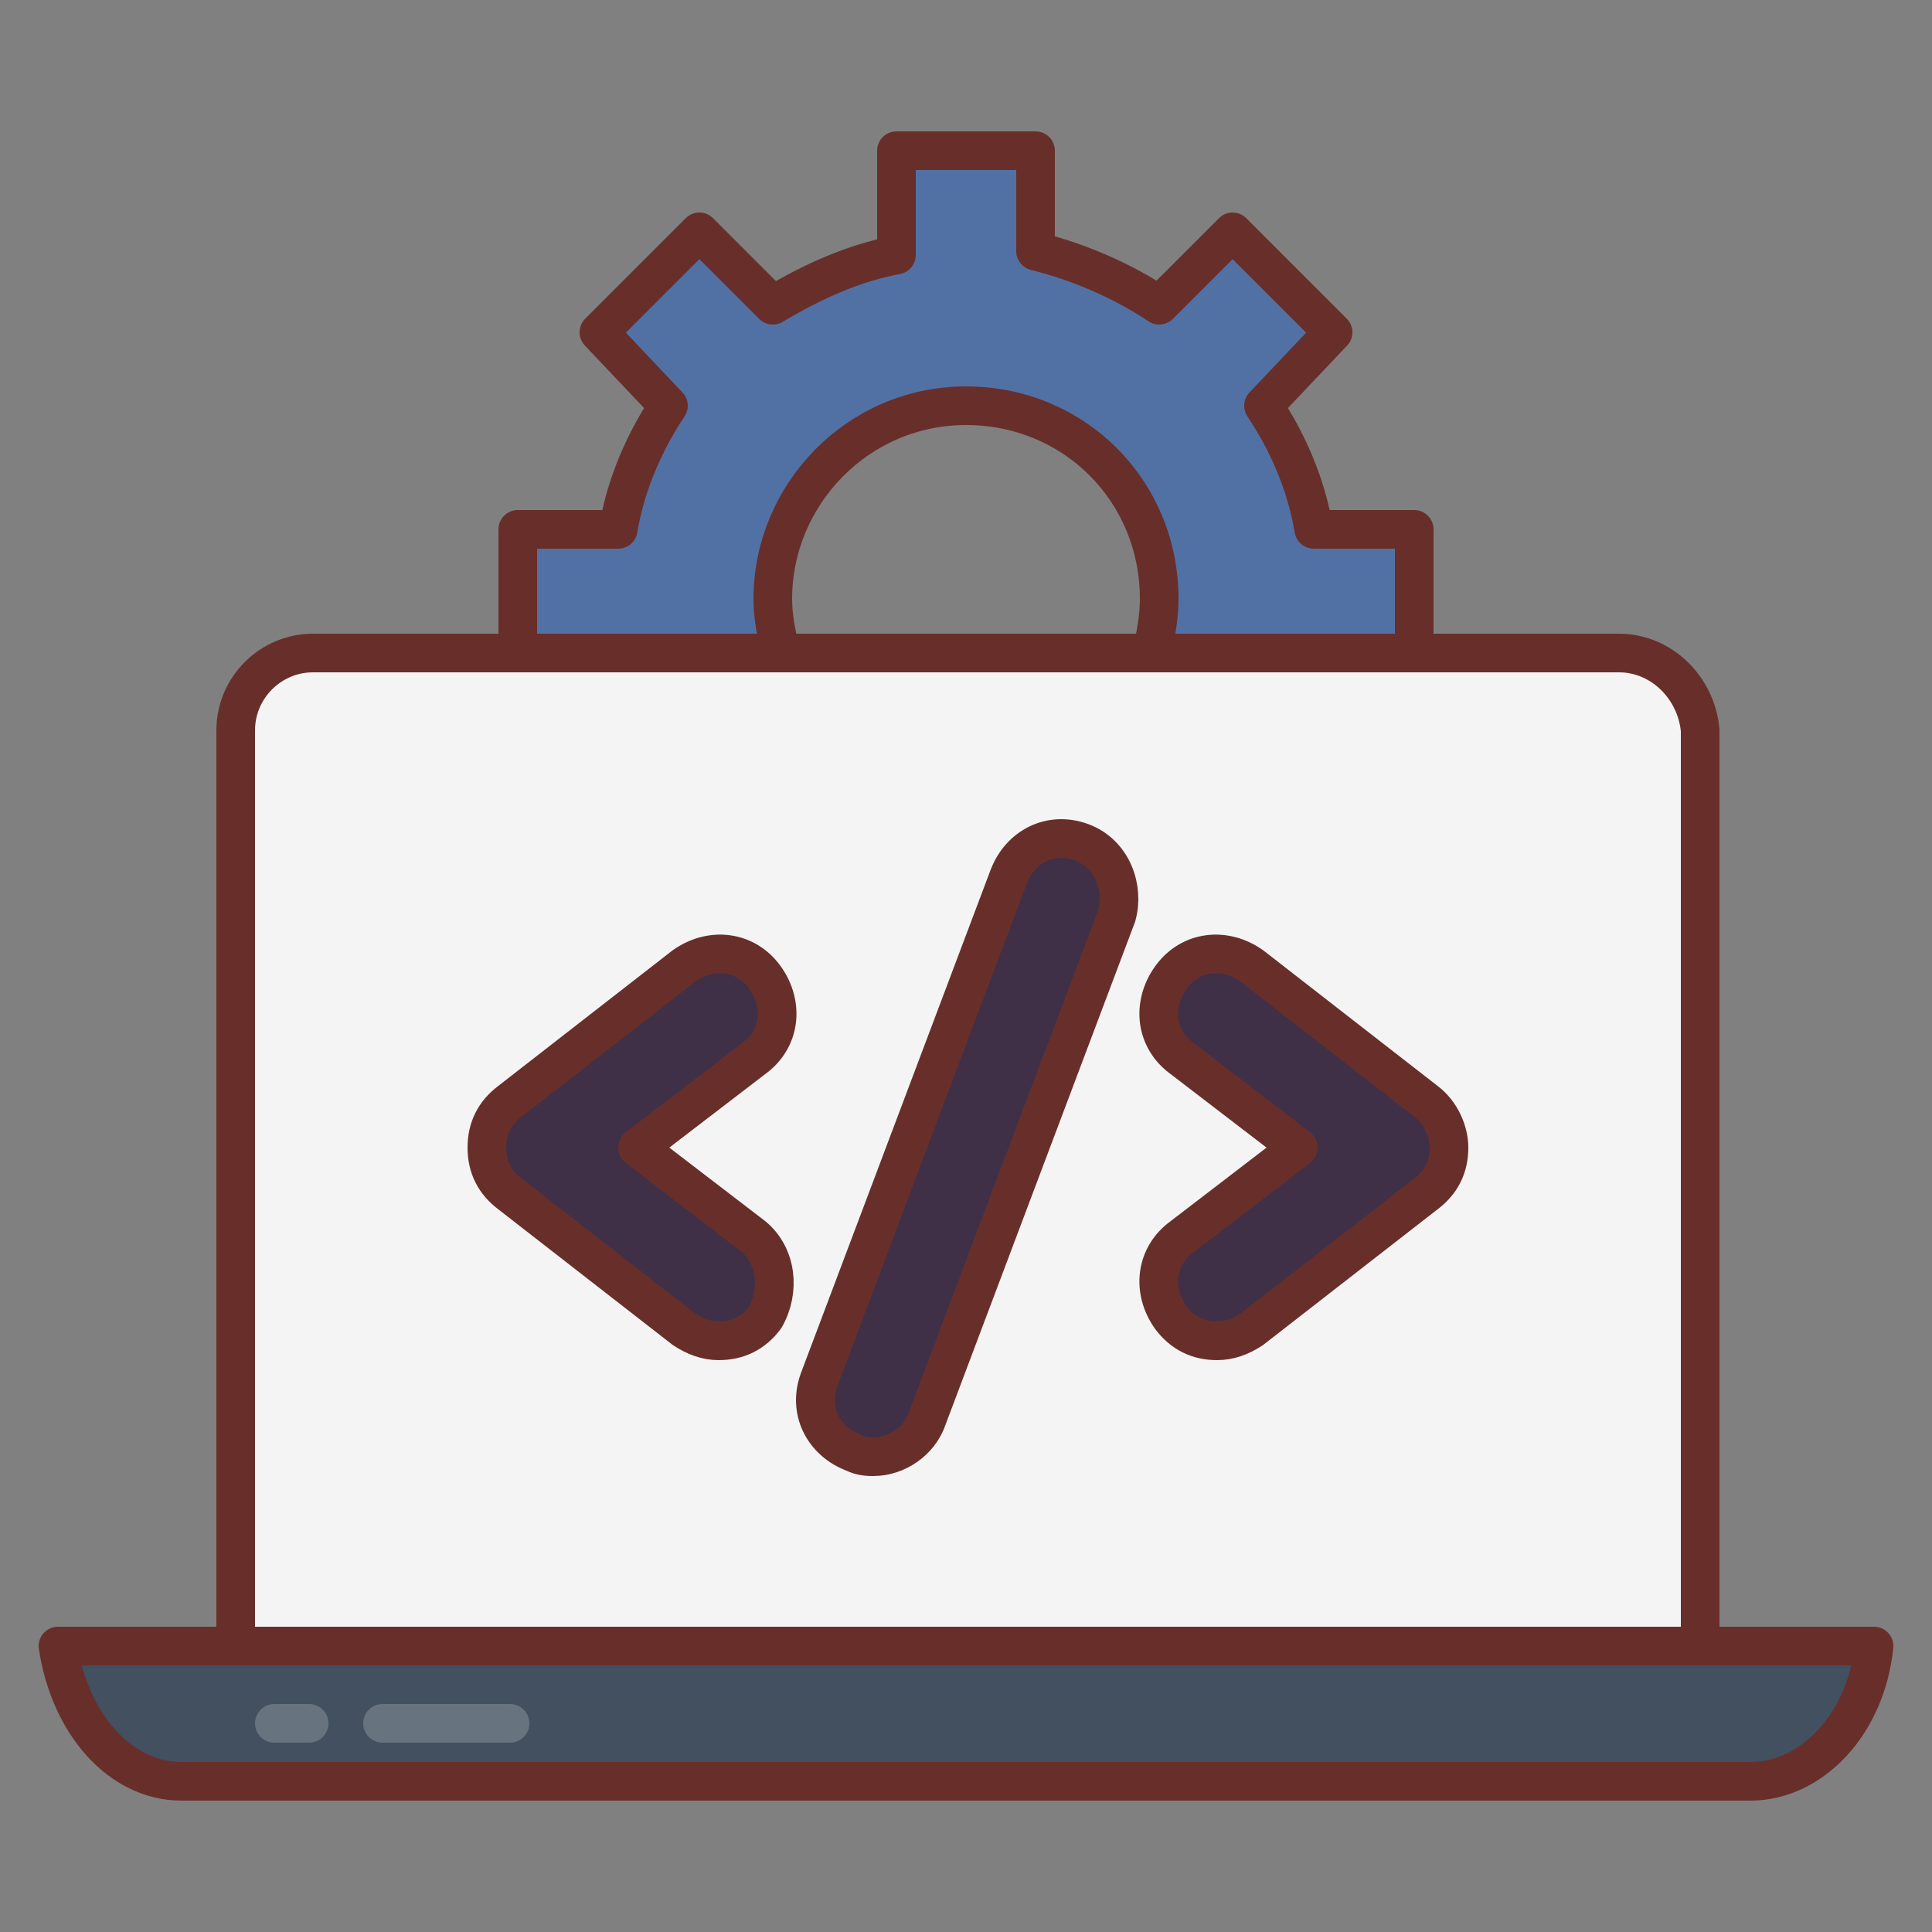 <svg xmlns="http://www.w3.org/2000/svg" xmlns:xlink="http://www.w3.org/1999/xlink" xmlns:svgjs="http://svgjs.com/svgjs" version="1.1" width="512" height="512" x="0" y="0" viewBox="0 0 50 50" style="enable-background:new 0 0 512 512" xml:space="preserve" class=""><rect x="0" y="0" width="50" height="50" fill="#808080" stroke="none"/><g><g stroke-linecap="round" stroke-linejoin="round" stroke-miterlimit="10"><g stroke="#682f2a"><path fill="#425060" d="M1.5 42.6c.3 2 1.6 3.5 3.2 3.5h40.6c1.6 0 3-1.5 3.2-3.5z" data-original="#425060"/><path fill="#f4f4f4" d="M41.9 16.9H8.1c-1.1 0-2 .9-2 2v23.7H44V18.9c-.1-1.1-1-2-2.1-2z" data-original="#f4f4f4" class=""/><path fill="#3f3047" d="M36.9 28.5 32.4 25c-.7-.5-1.6-.4-2.1.3s-.4 1.6.3 2.1l3 2.3-3 2.3c-.7.5-.8 1.4-.3 2.1.3.4.7.6 1.2.6.3 0 .6-.1.9-.3l4.5-3.5c.4-.3.6-.7.6-1.2 0-.4-.2-.9-.6-1.2zM19.5 32l-3-2.3 3-2.3c.7-.5.8-1.4.3-2.1s-1.4-.8-2.1-.3l-4.5 3.5c-.4.3-.6.7-.6 1.2s.2.9.6 1.2l4.5 3.5c.3.2.6.3.9.3.5 0 .9-.2 1.2-.6.4-.7.3-1.6-.3-2.1zM28 21.8c-.8-.3-1.6.1-1.9.9l-4.9 13c-.3.8.1 1.6.9 1.9.2.1.4.1.5.1.6 0 1.2-.4 1.4-1l4.9-13c.2-.7-.1-1.6-.9-1.9z" data-original="#fa4968" class="" opacity="1"/><path fill="#5171a5" d="M36.6 13.7v3.2h-6.8c.1-.4.2-.9.2-1.4 0-2.8-2.2-5-5-5s-5 2.3-5 5c0 .5.1.9.2 1.4h-6.8v-3.2H16c.2-1.2.7-2.3 1.3-3.2l-1.8-1.9L18.1 6 20 7.9c1-.6 2.1-1.1 3.2-1.3V3.9h3.6v2.6c1.2.3 2.3.8 3.2 1.4L31.9 6l2.6 2.6-1.8 1.9c.6.9 1.1 2 1.3 3.2z" data-original="#6cd8d5" class="" opacity="1"/></g><g fill="none" stroke="#fff" opacity=".2"><path d="M8 44.6h-.9M13.2 44.6H9.9" fill=""/></g></g></g></svg>